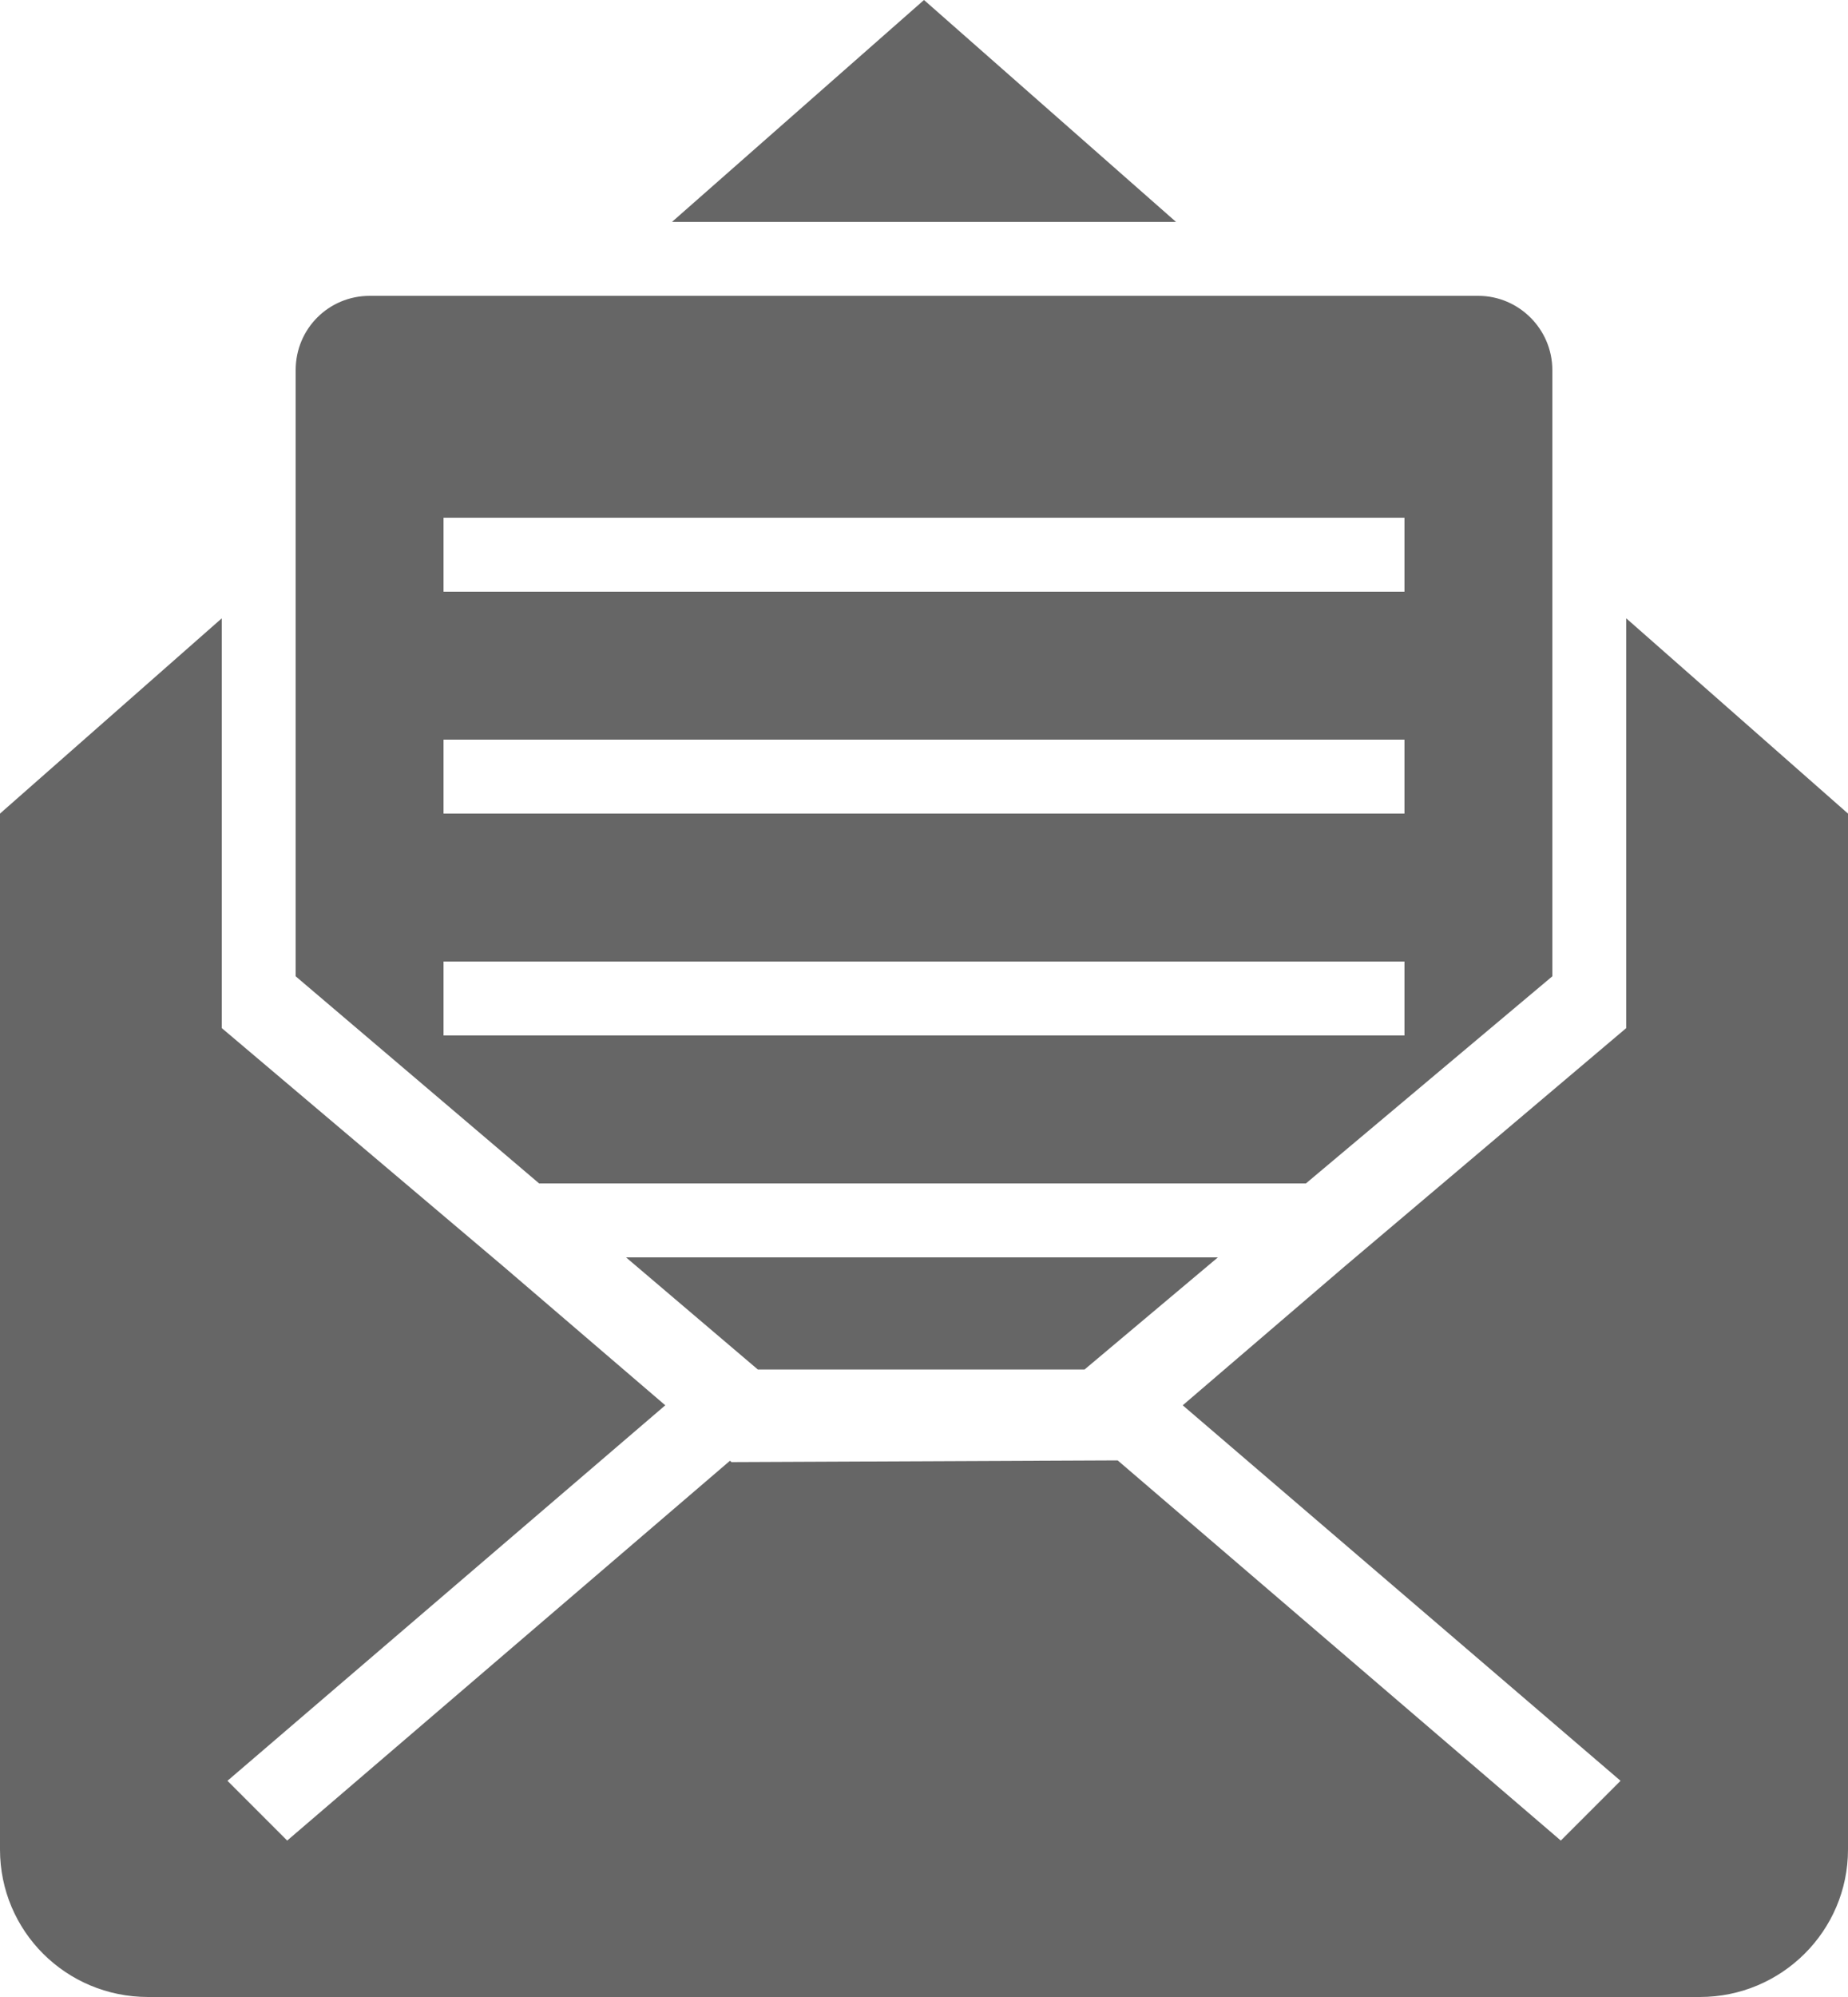 <?xml version="1.0" encoding="UTF-8"?>
<svg width="25px" height="27px" viewBox="0 0 25 27" version="1.1" xmlns="http://www.w3.org/2000/svg" xmlns:xlink="http://www.w3.org/1999/xlink">
    <!-- Generator: Sketch 43 (38999) - http://www.bohemiancoding.com/sketch -->
    <title>1497370269_icon-2-mail-envelope-open</title>
    <desc>Created with Sketch.</desc>
    <defs></defs>
    <g id="Page-1" stroke="none" stroke-width="1" fill="none" fill-rule="evenodd">
        <g id="1497370269_icon-2-mail-envelope-open" fill-rule="nonzero" fill="#666666">
            <path d="M7.293,16 L4,13.2 L4,5.002 C4,4.444 4.448,4 5,4 L20,4 C20.545,4 21,4.449 21,5.002 L21,13.2 L17.667,16 L7.293,16 L7.293,16 Z M8.469,17 L10.252,18.516 L14.672,18.516 L16.476,17 L8.469,17 L8.469,17 Z M18.185,17.127 L16,19 L16,19 L21.923,24.077 L21.923,24.077 L21.115,24.885 L15.12,19.745 L9.896,19.768 L9.875,19.75 L3.885,24.885 L3.077,24.077 L3.077,24.077 L9,19 L6.815,17.127 L3,13.9 L3,8.36 L0,11 L0,12 L0,25.006 C0,26.107 0.89,27 2.004,27 L22.996,27 C24.103,27 25,26.105 25,25.006 L25,11 L22,8.36 L22,13.9 L18.185,17.127 L18.185,17.127 L18.185,17.127 Z M15.909,3 L12.5,0 L9.091,3 L15.909,3 L15.909,3 L15.909,3 Z M6,7 L6,8 L19,8 L19,7 L6,7 L6,7 Z M6,10 L6,11 L19,11 L19,10 L6,10 L6,10 Z M6,13 L6,14 L19,14 L19,13 L6,13 L6,13 Z" id="mail-envelope-open"></path>
        </g>
    </g>
</svg>